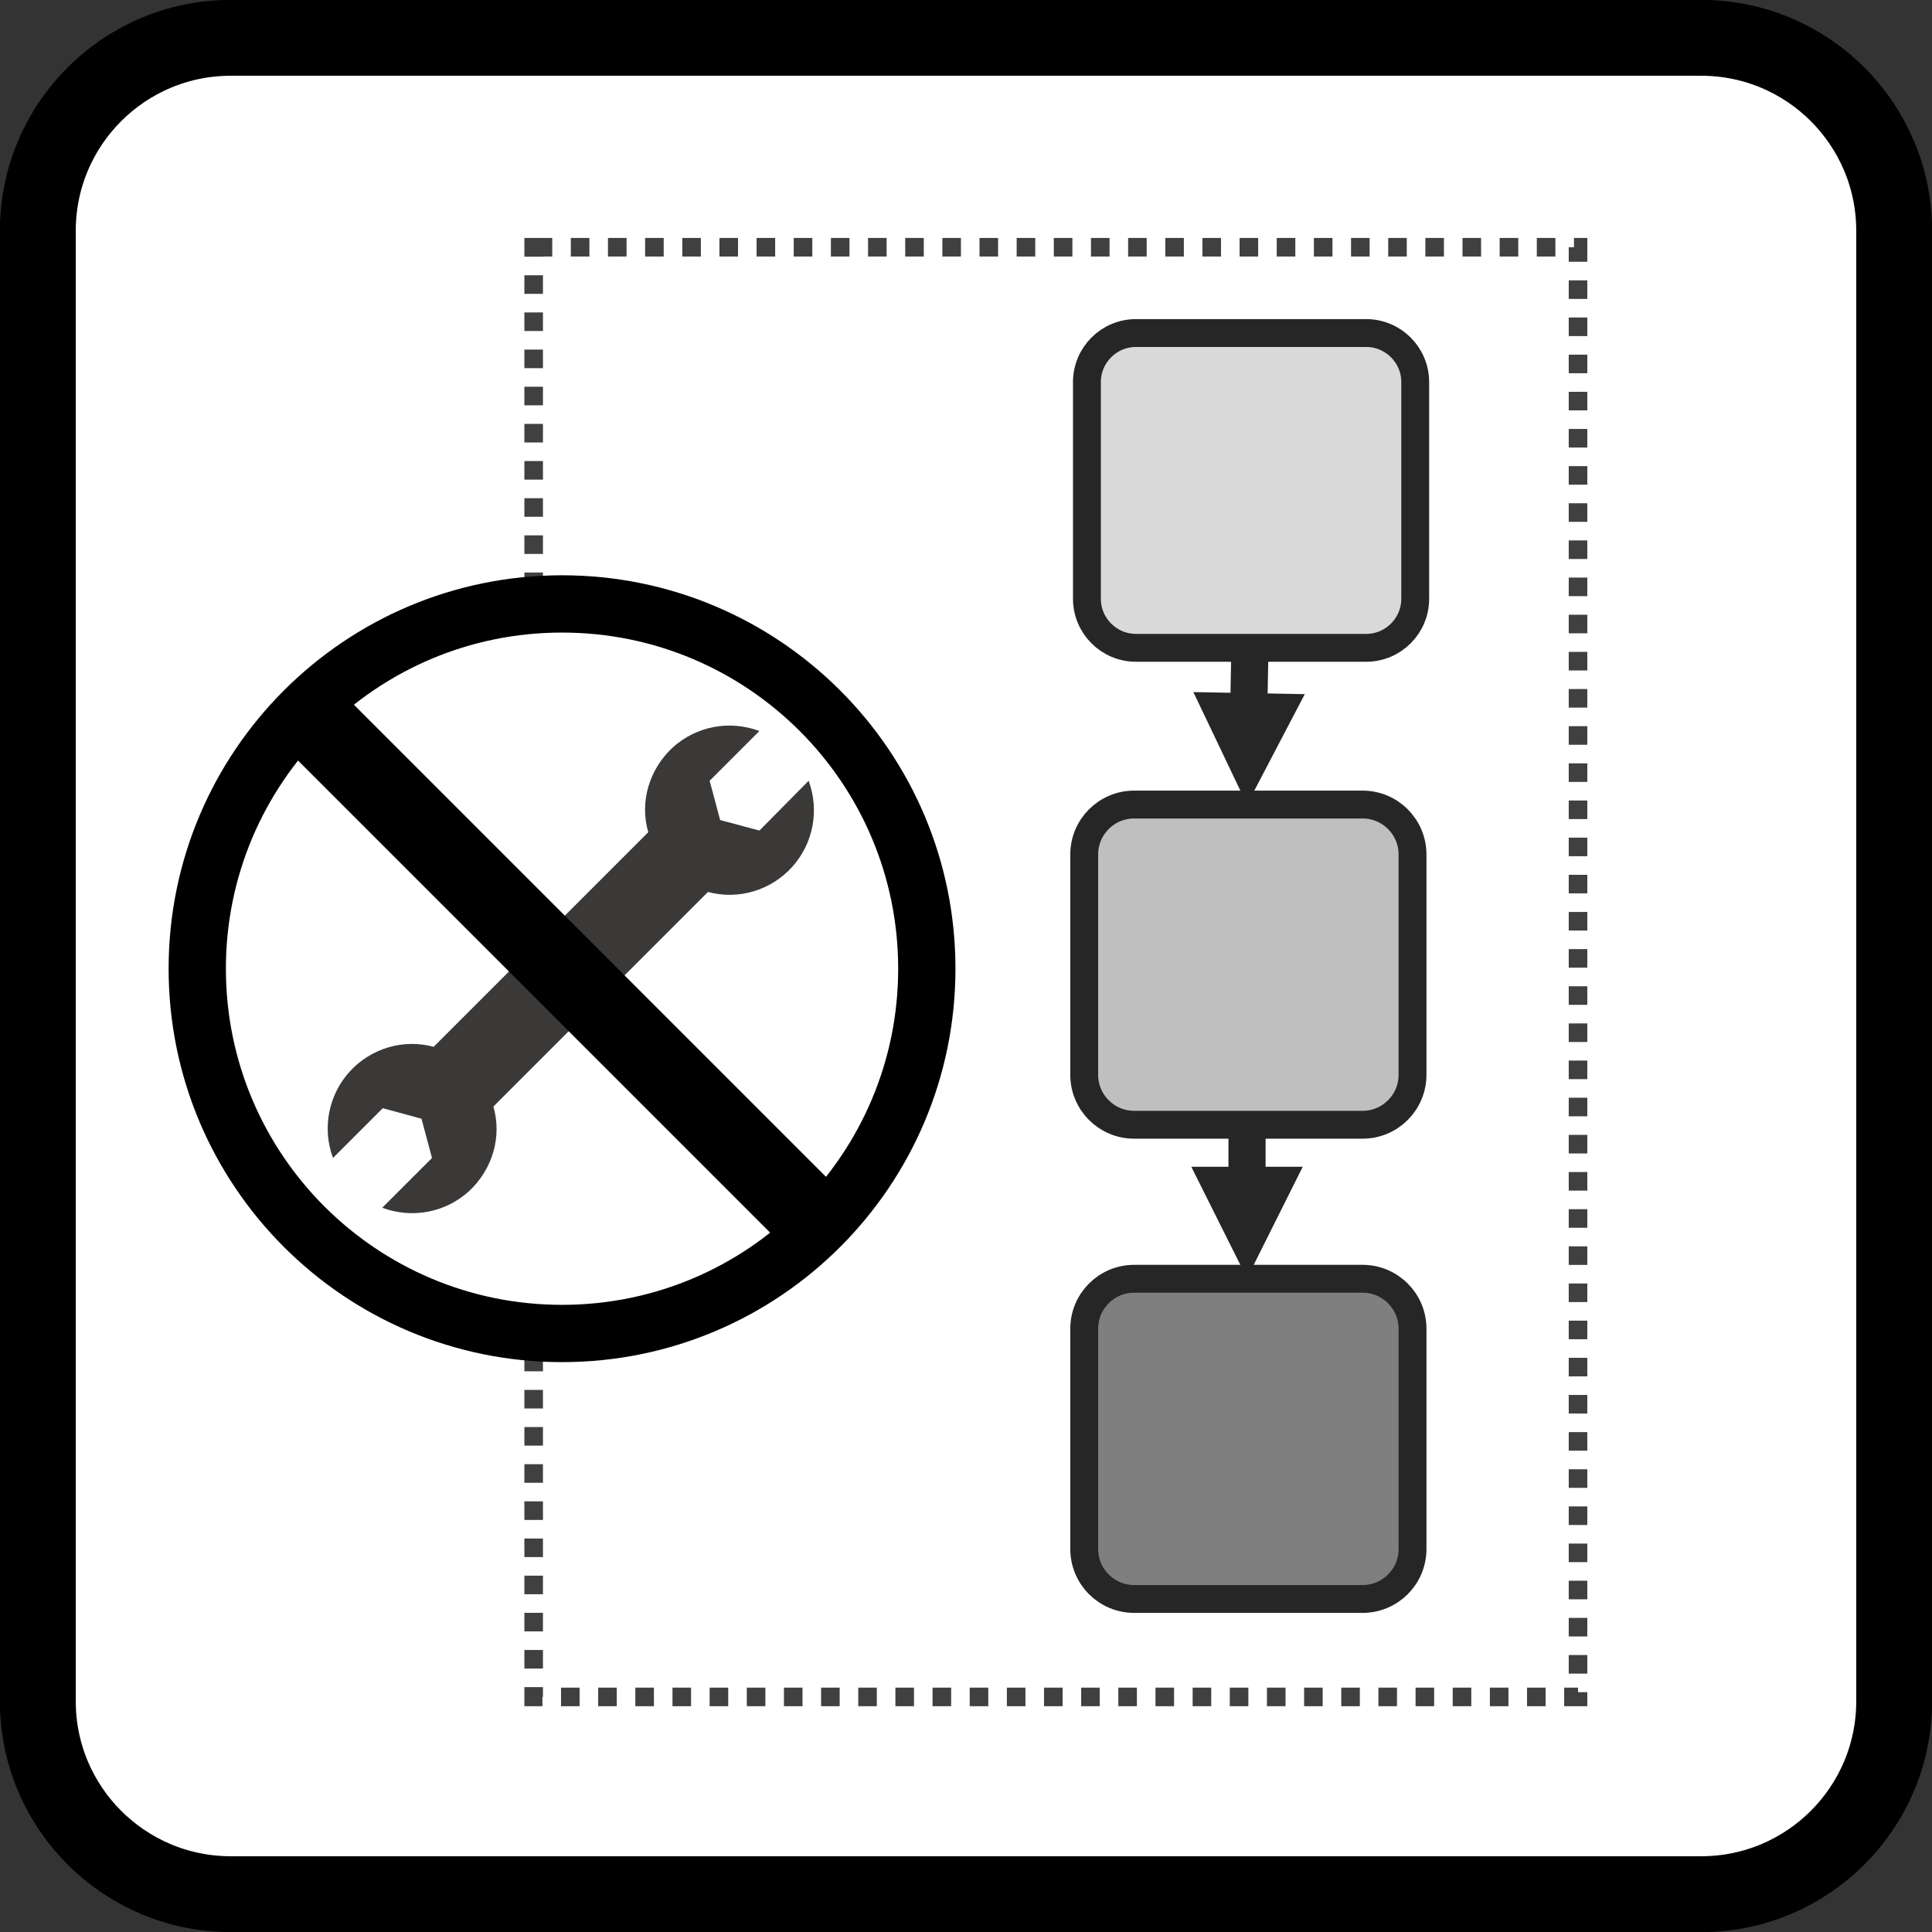 <svg width="1430" height="1430" xmlns="http://www.w3.org/2000/svg" xmlns:xlink="http://www.w3.org/1999/xlink" xml:space="preserve" overflow="hidden"><rect width="100%" height="100%" fill="#333333" stroke="none"/><defs><clipPath id="clip0"><rect x="-1" y="0" width="1430" height="1430"/></clipPath><clipPath id="clip1"><rect x="225" y="521" width="394" height="394"/></clipPath><clipPath id="clip2"><rect x="225" y="521" width="394" height="394"/></clipPath><clipPath id="clip3"><rect x="225" y="521" width="394" height="394"/></clipPath></defs><g clip-path="url(#clip0)" transform="translate(1 0)"><path d="M27 170.841C27 91.952 90.952 28 169.841 28L1258.16 28C1337.05 28 1401 91.952 1401 170.841L1401 1259.16C1401 1338.05 1337.05 1402 1258.16 1402L169.841 1402C90.952 1402 27 1338.05 27 1259.16Z" stroke="#000000" stroke-width="56.146" stroke-miterlimit="8" fill="#FFFFFF" fill-rule="evenodd"/><rect x="394" y="183" width="773" height="1073" stroke="#404040" stroke-width="13.75" stroke-miterlimit="8" stroke-dasharray="13.75 13.75" fill="none"/><path d="M935.75 832 935.75 877.343 908.25 877.344 908.25 832ZM963.25 863.593 922 946.094 880.75 863.594Z" fill="#262626"/><path d="M801.5 632.467C801.5 612.051 818.051 595.5 838.467 595.5L1007.53 595.5C1027.95 595.5 1044.5 612.051 1044.5 632.467L1044.5 795.533C1044.5 815.949 1027.95 832.5 1007.53 832.5L838.467 832.5C818.051 832.5 801.5 815.949 801.5 795.533Z" stroke="#262626" stroke-width="20.625" stroke-miterlimit="8" fill="#BFBFBF" fill-rule="evenodd"/><path d="M801.5 983.467C801.5 963.051 818.051 946.5 838.467 946.5L1007.53 946.5C1027.95 946.5 1044.5 963.051 1044.5 983.467L1044.5 1146.53C1044.5 1166.95 1027.95 1183.5 1007.53 1183.5L838.467 1183.5C818.051 1183.5 801.5 1166.95 801.5 1146.53Z" stroke="#262626" stroke-width="20.625" stroke-miterlimit="8" fill="#7F7F7F" fill-rule="evenodd"/><path d="M803.5 282.843C803.5 262.771 819.771 246.5 839.843 246.5L1010.16 246.5C1030.23 246.5 1046.5 262.771 1046.5 282.843L1046.5 443.157C1046.5 463.229 1030.23 479.5 1010.16 479.5L839.843 479.5C819.771 479.5 803.5 463.229 803.5 443.157Z" stroke="#262626" stroke-width="20.625" stroke-miterlimit="8" fill="#D9D9D9" fill-rule="evenodd"/><path d="M13.748-0.253 14.628 47.513-12.867 48.02-13.748 0.253ZM41.87 33.258 2.148 116.505-40.616 34.779Z" fill="#262626" transform="matrix(-1 0 0 1 924.148 479)"/><path d="M145 717C145 567.883 265.883 447 415 447 564.117 447 685 567.883 685 717 685 866.117 564.117 987 415 987 265.883 987 145 866.117 145 717Z" stroke="#000000" stroke-width="42.396" stroke-miterlimit="8" fill="#FFFFFF" fill-rule="evenodd"/><g clip-path="url(#clip1)"><g clip-path="url(#clip2)"><g clip-path="url(#clip3)"><path d="M561.097 614.747 532.031 606.969 524.253 577.903 561.097 541.06C538.991 532.872 514.428 537.375 496.825 553.341 479.631 569.306 472.263 593.459 478.813 615.975L319.975 774.813C297.46 768.672 273.306 776.041 257.75 793.234 242.194 810.428 237.281 834.991 245.469 857.097L282.313 820.253 310.969 828.031 318.747 857.097 281.903 893.941C304.01 902.128 328.572 897.625 346.175 881.659 363.369 865.694 370.738 841.541 364.188 819.025L523.025 660.188C545.541 666.328 569.694 658.959 585.25 641.766 600.806 624.572 605.719 600.009 597.531 577.903L561.097 614.747Z" fill="#3B3838"/></g></g></g><path d="M224 526 605.829 907.831" stroke="#000000" stroke-width="58.438" stroke-miterlimit="8" fill="none" fill-rule="evenodd"/></g></svg>